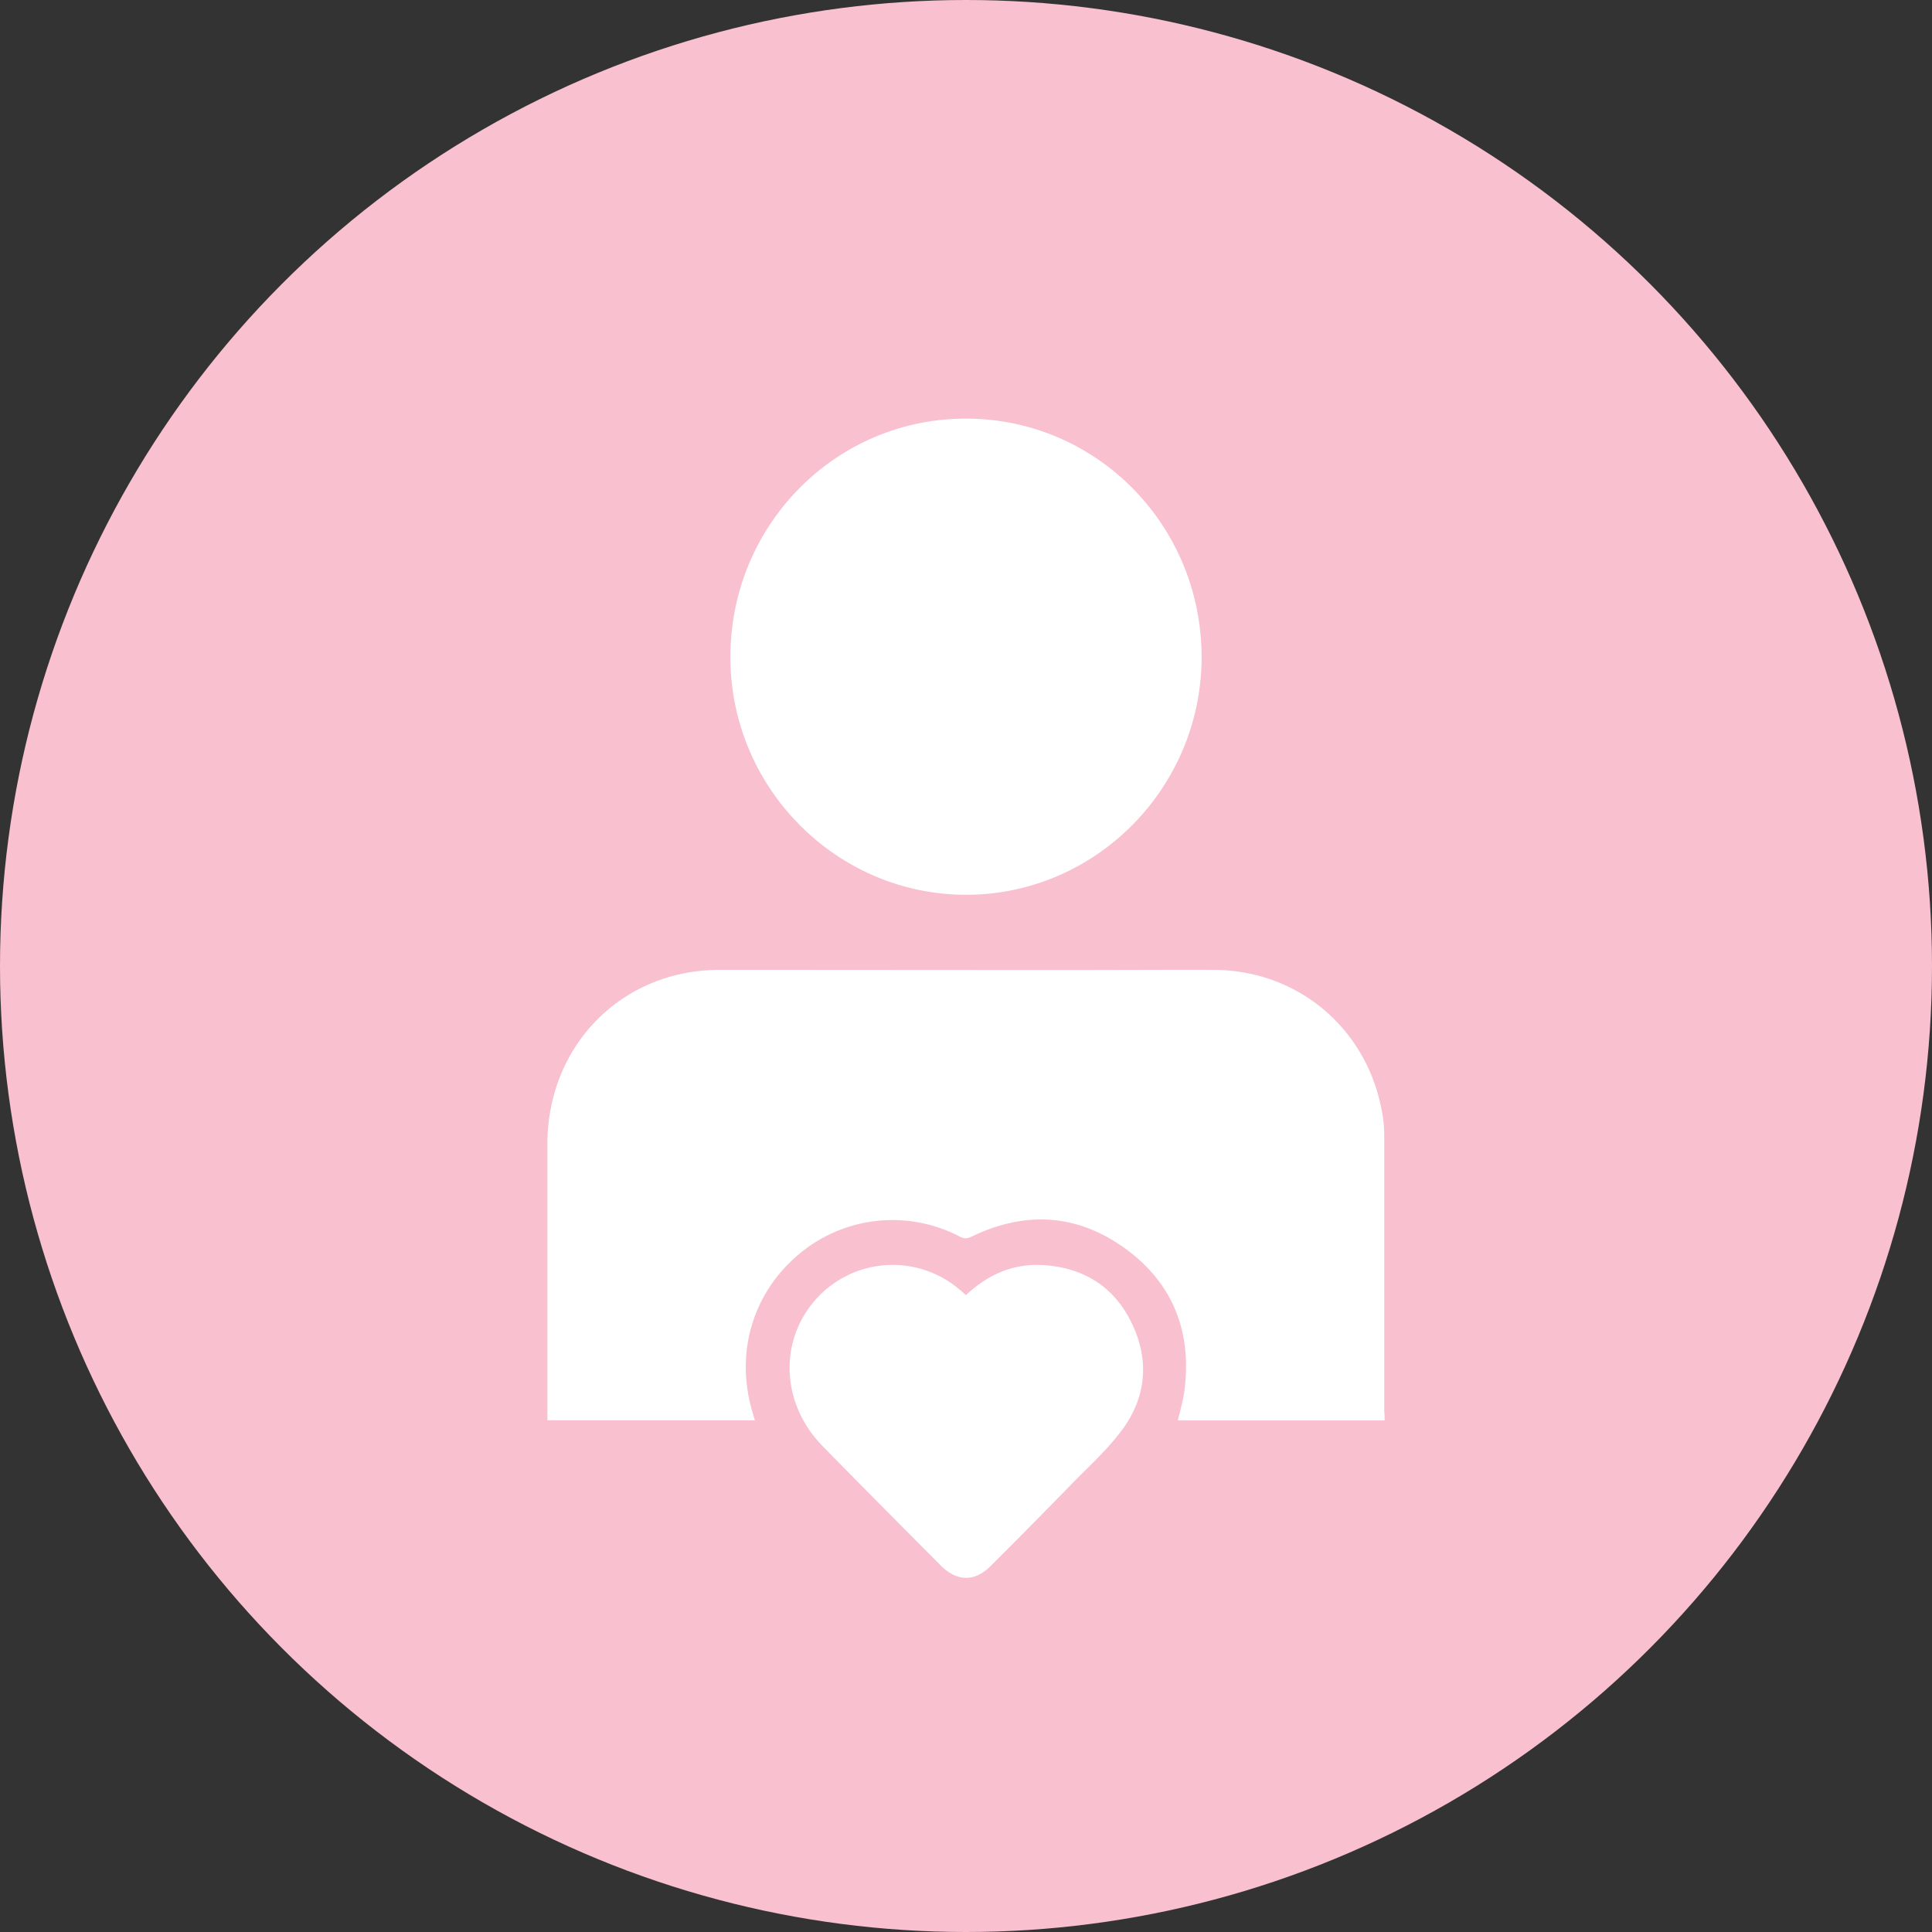 <svg width="60" height="60" viewBox="0 0 60 60" fill="none" xmlns="http://www.w3.org/2000/svg"><rect x="0" y="0" width="60" height="60" fill="#333333" stroke="none"/><circle cx="30" cy="30" r="30" fill="#F9C0CF"/><g clip-path="url(#clip0_124_876)" fill="#fff"><path d="M43 44.114h-6.42c.075-.33.171-.648.208-.972.225-1.83-.39-3.326-1.874-4.39-1.474-1.052-3.066-1.144-4.7-.366-.134.064-.235.108-.39.027a4.51 4.51 0 00-5.048.567c-1.42 1.214-1.954 3.072-1.399 4.902.021.065.038.135.064.227H17v-8.584c.005-3.062 2.313-5.4 5.336-5.405 3.61 0 7.226.005 10.837.005 1.506 0 3.006-.01 4.513-.005 2.708.005 4.903 1.938 5.271 4.649.032.22.032.448.032.674v8.396c.011.08.011.162.011.275zM30.005 27.788c-4.022 0-7.317-3.315-7.322-7.37C22.677 16.315 25.946 13 29.994 13c4.06 0 7.323 3.31 7.323 7.413-.005 4.054-3.29 7.375-7.312 7.375z"/><path d="M30 40.221c.71-.67 1.522-1.004 2.467-.928 1.245.097 2.18.712 2.708 1.857.529 1.14.406 2.267-.33 3.26-.455.616-1.037 1.135-1.571 1.685a269.15 269.15 0 01-2.49 2.522c-.506.513-1.057.513-1.57 0-1.228-1.237-2.462-2.473-3.68-3.72-1.265-1.301-1.35-3.223-.224-4.514a3.196 3.196 0 014.508-.318c.059.043.107.092.182.156z"/></g><defs><clipPath id="clip0_124_876"><path fill="#fff" transform="translate(17 13)" d="M0 0h26v36H0z"/></clipPath></defs></svg>